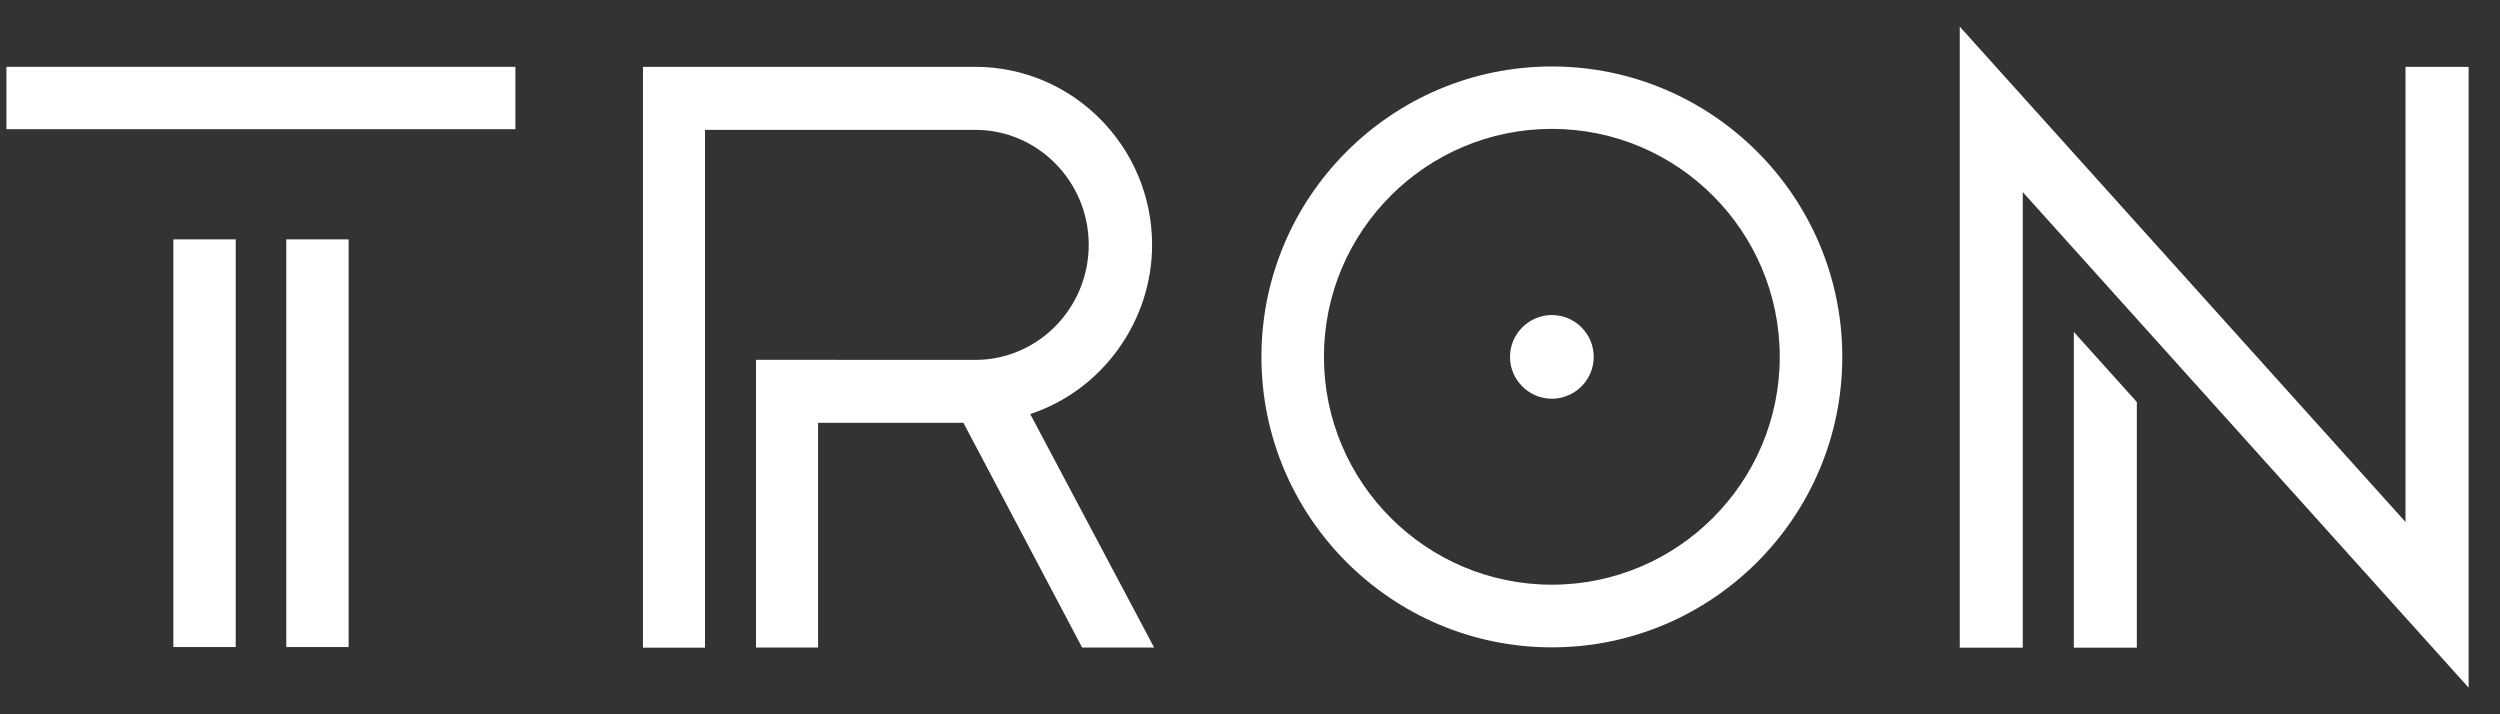 <svg width="49" height="14" viewBox="0 0 49 14" fill="none" xmlns="http://www.w3.org/2000/svg">
<rect x="0" y="0" width="49" height="14" fill="#333333" stroke="none"/>
<path d="M4.62 4.692H3.398V12.682H4.62V4.692Z" fill="white"/>
<path d="M10.102 1.31H0.126V2.532H10.102V1.31Z" fill="white"/>
<path d="M6.833 4.692H5.611V12.682H6.833V4.692Z" fill="white"/>
<path d="M40.647 12.694H41.882V7.88L40.647 6.506V12.694Z" fill="white"/>
<path d="M47.148 1.31V10.231L38.411 0.522V12.694H39.646V3.765L48.385 13.478V1.31H47.148Z" fill="white"/>
<path d="M30.416 1.303C27.277 1.303 24.724 3.856 24.724 6.995C24.724 10.134 27.277 12.688 30.416 12.688C33.555 12.688 36.109 10.134 36.109 6.995C36.109 3.856 33.555 1.303 30.416 1.303ZM30.416 11.46C27.954 11.46 25.949 9.458 25.949 6.993C25.949 4.529 27.952 2.526 30.416 2.526C32.881 2.526 34.883 4.529 34.883 6.993C34.883 9.458 32.879 11.46 30.416 11.46Z" fill="white"/>
<path d="M30.417 6.175C29.966 6.175 29.596 6.544 29.596 6.995C29.596 7.446 29.966 7.815 30.417 7.815C30.867 7.815 31.237 7.446 31.237 6.995C31.237 6.544 30.871 6.175 30.417 6.175Z" fill="white"/>
<path d="M22.581 4.8C22.581 2.875 21.026 1.31 19.115 1.31H12.602V12.694H13.818V2.545H19.115C20.34 2.545 21.339 3.557 21.339 4.798C21.339 6.033 20.354 7.041 19.139 7.054L14.818 7.052V12.692H16.034V8.287H18.883L21.21 12.692H22.621L20.192 8.115C21.604 7.651 22.581 6.298 22.581 4.8Z" fill="white"/>
</svg>
